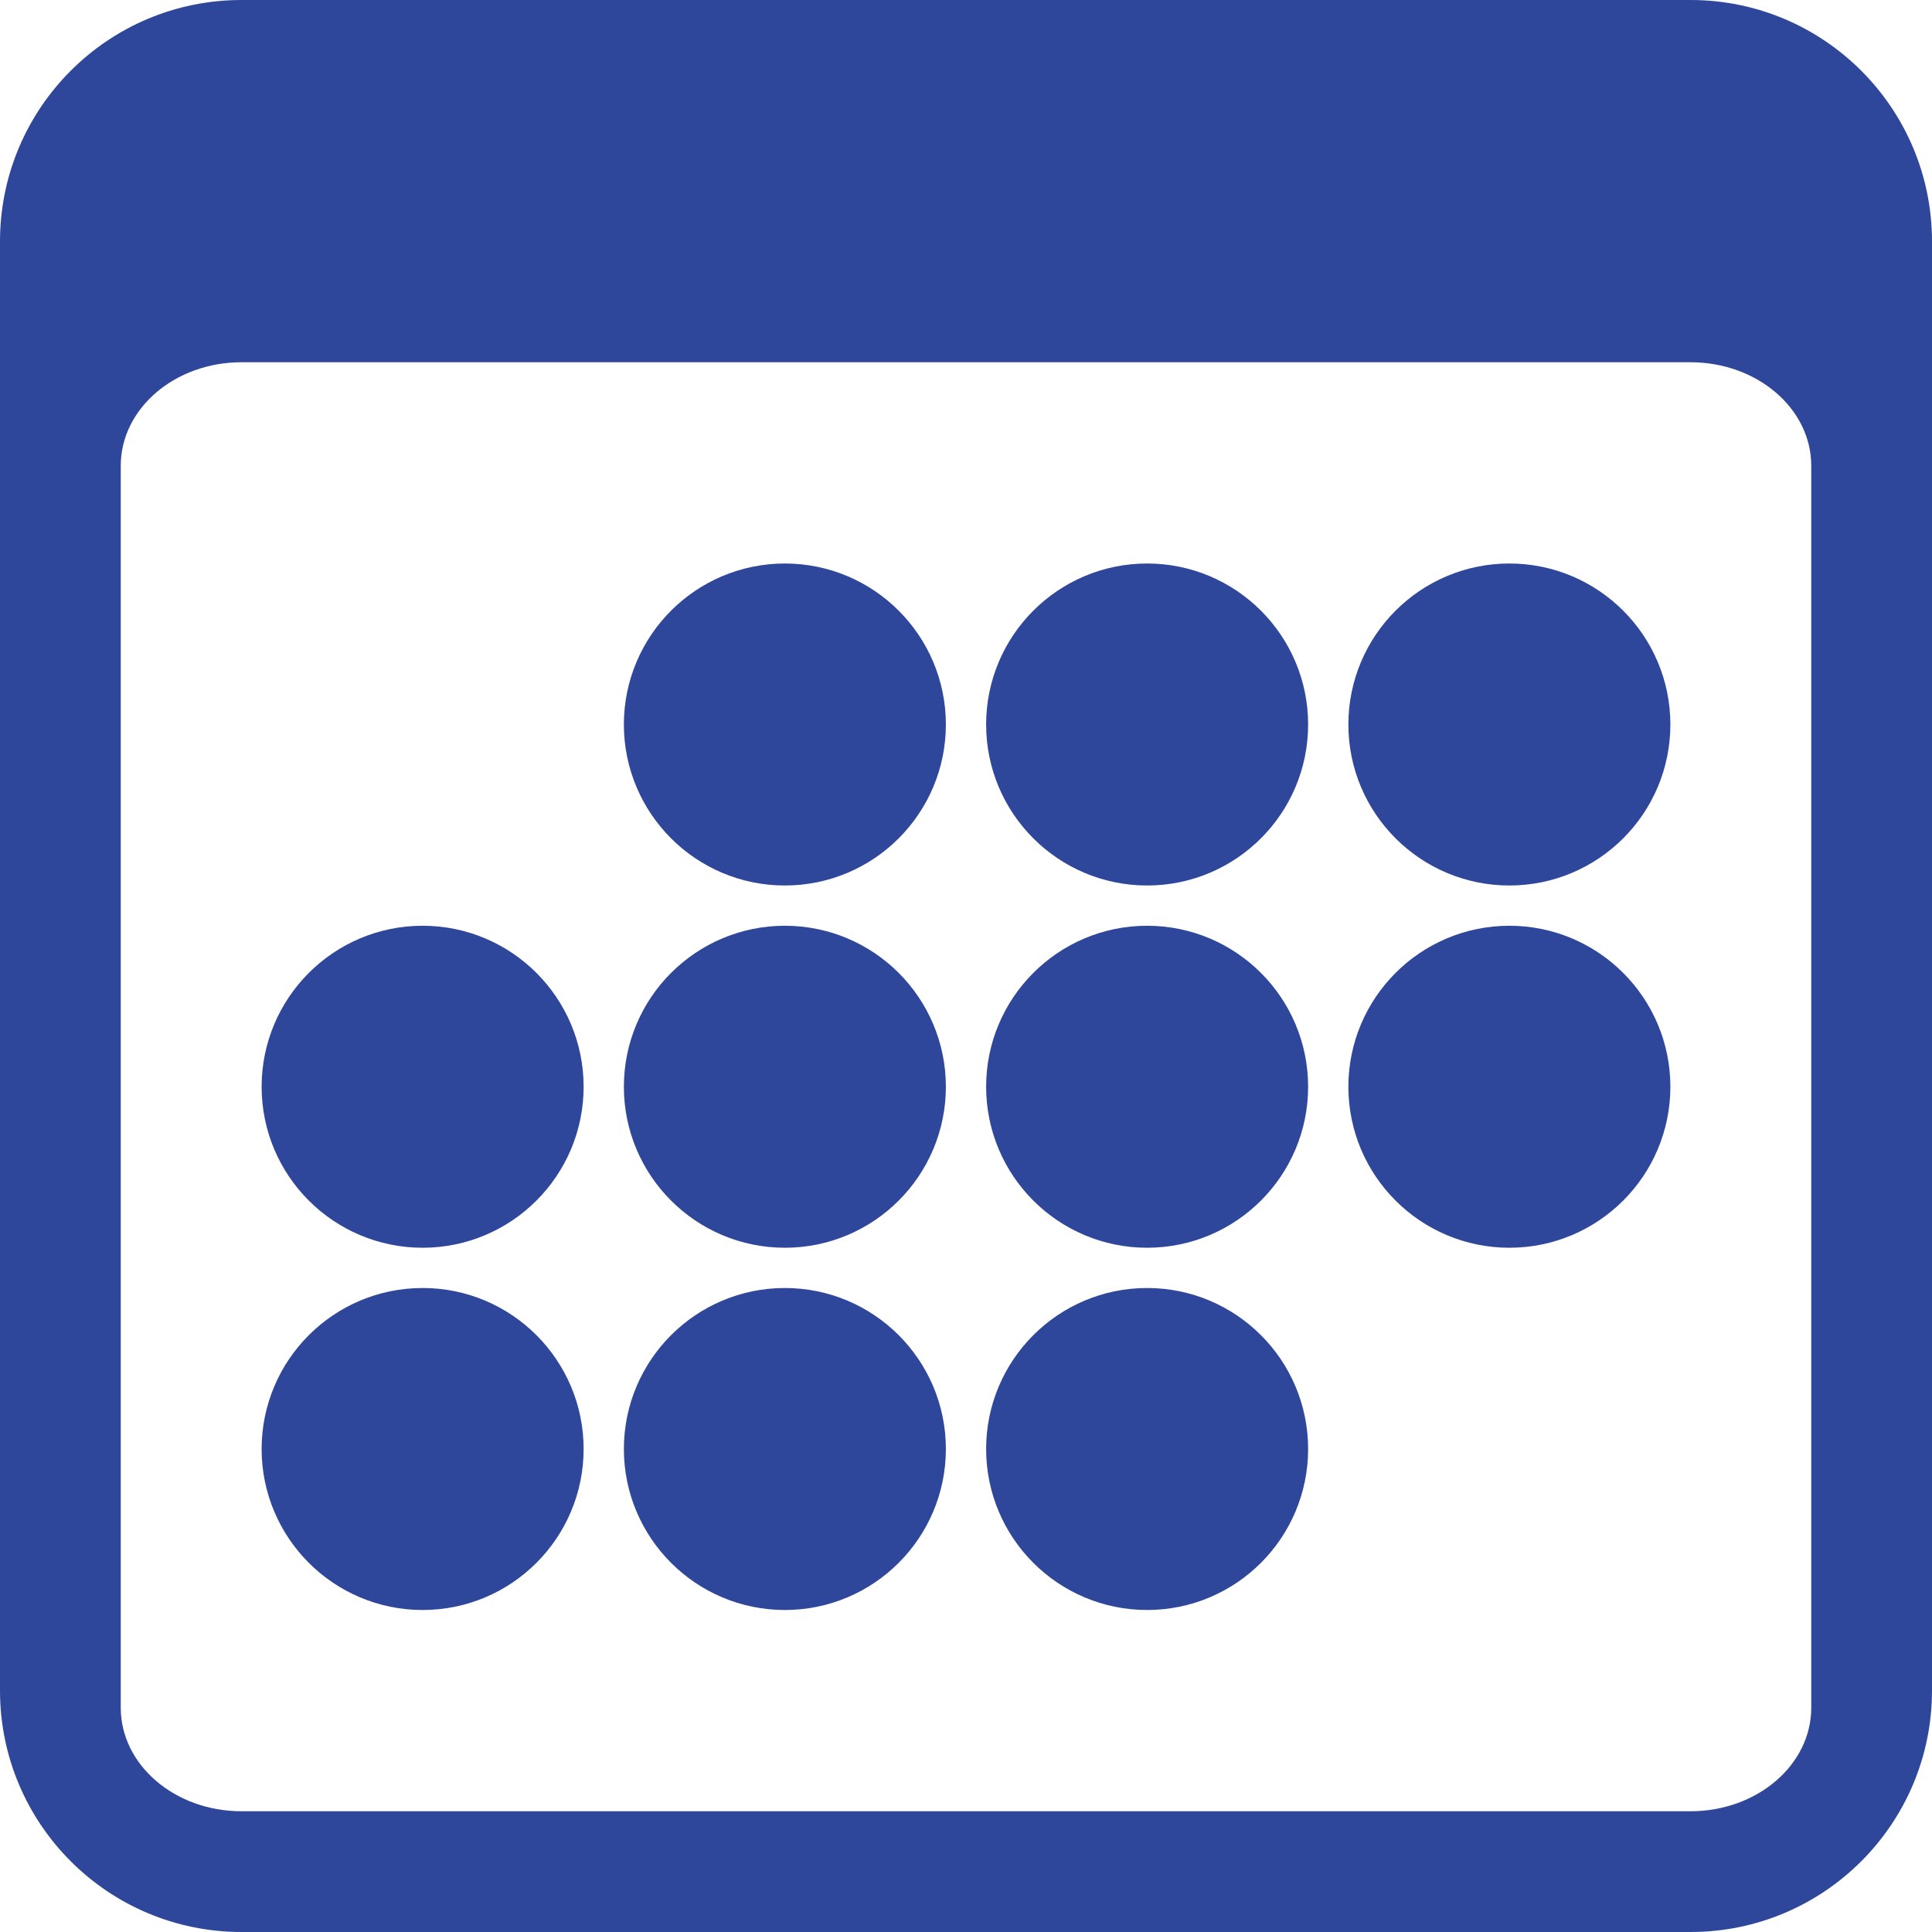 <svg width="24" height="24" viewBox="0 0 24 24" fill="none" xmlns="http://www.w3.org/2000/svg">
<path d="M21 0H3C1.343 0 0 1.343 0 3V21C0 22.657 1.343 24 3 24H21C22.657 24 24 22.657 24 21V3C24 1.343 22.657 0 21 0ZM1.5 5.786C1.5 5.076 2.172 4.5 3 4.5H21C21.828 4.5 22.5 5.076 22.5 5.786V21.214C22.5 21.924 21.828 22.5 21 22.5H3C2.172 22.5 1.5 21.924 1.5 21.214V5.786Z" fill="#2F479B"/>
<path d="M9.75 10.5C10.578 10.5 11.25 9.828 11.25 9C11.25 8.172 10.578 7.5 9.75 7.5C8.922 7.5 8.25 8.172 8.25 9C8.25 9.828 8.922 10.5 9.75 10.5Z" fill="#2F479B"/>
<path d="M14.25 10.5C15.078 10.5 15.75 9.828 15.75 9C15.75 8.172 15.078 7.5 14.25 7.5C13.422 7.5 12.75 8.172 12.75 9C12.75 9.828 13.422 10.5 14.25 10.5Z" fill="#2F479B"/>
<path d="M18.75 10.5C19.578 10.5 20.25 9.828 20.25 9C20.25 8.172 19.578 7.5 18.75 7.5C17.922 7.5 17.25 8.172 17.25 9C17.25 9.828 17.922 10.5 18.75 10.5Z" fill="#2F479B"/>
<path d="M5.25 15C6.078 15 6.75 14.328 6.75 13.5C6.75 12.672 6.078 12 5.25 12C4.422 12 3.75 12.672 3.75 13.5C3.75 14.328 4.422 15 5.25 15Z" fill="#2F479B"/>
<path d="M9.75 15C10.578 15 11.25 14.328 11.25 13.5C11.25 12.672 10.578 12 9.75 12C8.922 12 8.25 12.672 8.25 13.5C8.25 14.328 8.922 15 9.75 15Z" fill="#2F479B"/>
<path d="M14.25 15C15.078 15 15.75 14.328 15.75 13.5C15.75 12.672 15.078 12 14.25 12C13.422 12 12.75 12.672 12.75 13.5C12.75 14.328 13.422 15 14.25 15Z" fill="#2F479B"/>
<path d="M18.75 15C19.578 15 20.25 14.328 20.25 13.5C20.25 12.672 19.578 12 18.75 12C17.922 12 17.25 12.672 17.25 13.5C17.25 14.328 17.922 15 18.75 15Z" fill="#2F479B"/>
<path d="M5.25 19.5C6.078 19.5 6.75 18.828 6.75 18C6.75 17.172 6.078 16.5 5.25 16.5C4.422 16.5 3.75 17.172 3.75 18C3.75 18.828 4.422 19.5 5.25 19.5Z" fill="#2F479B"/>
<path d="M9.75 19.5C10.578 19.5 11.25 18.828 11.25 18C11.25 17.172 10.578 16.5 9.75 16.5C8.922 16.5 8.25 17.172 8.25 18C8.25 18.828 8.922 19.5 9.75 19.5Z" fill="#2F479B"/>
<path d="M14.25 19.5C15.078 19.5 15.75 18.828 15.75 18C15.75 17.172 15.078 16.5 14.25 16.5C13.422 16.5 12.75 17.172 12.75 18C12.75 18.828 13.422 19.5 14.25 19.5Z" fill="#2F479B"/>
<path d="M9.75 10.5C10.578 10.5 11.25 9.828 11.25 9C11.25 8.172 10.578 7.5 9.75 7.5C8.922 7.5 8.25 8.172 8.25 9C8.25 9.828 8.922 10.5 9.75 10.5Z" stroke="#2F479B"/>
<path d="M14.25 10.5C15.078 10.5 15.75 9.828 15.75 9C15.75 8.172 15.078 7.5 14.25 7.5C13.422 7.5 12.75 8.172 12.75 9C12.75 9.828 13.422 10.5 14.25 10.5Z" stroke="#2F479B"/>
<path d="M18.75 10.5C19.578 10.5 20.25 9.828 20.25 9C20.25 8.172 19.578 7.5 18.75 7.5C17.922 7.5 17.25 8.172 17.25 9C17.25 9.828 17.922 10.5 18.75 10.5Z" stroke="#2F479B"/>
<path d="M5.25 15C6.078 15 6.75 14.328 6.75 13.5C6.75 12.672 6.078 12 5.25 12C4.422 12 3.75 12.672 3.75 13.5C3.75 14.328 4.422 15 5.25 15Z" stroke="#2F479B"/>
<path d="M9.75 15C10.578 15 11.25 14.328 11.25 13.5C11.25 12.672 10.578 12 9.75 12C8.922 12 8.25 12.672 8.25 13.5C8.25 14.328 8.922 15 9.75 15Z" stroke="#2F479B"/>
<path d="M14.25 15C15.078 15 15.75 14.328 15.75 13.5C15.75 12.672 15.078 12 14.25 12C13.422 12 12.75 12.672 12.75 13.5C12.75 14.328 13.422 15 14.25 15Z" stroke="#2F479B"/>
<path d="M18.75 15C19.578 15 20.25 14.328 20.25 13.5C20.25 12.672 19.578 12 18.75 12C17.922 12 17.25 12.672 17.25 13.5C17.25 14.328 17.922 15 18.75 15Z" stroke="#2F479B"/>
<path d="M5.25 19.5C6.078 19.5 6.75 18.828 6.75 18C6.75 17.172 6.078 16.5 5.25 16.5C4.422 16.5 3.75 17.172 3.75 18C3.75 18.828 4.422 19.5 5.25 19.5Z" stroke="#2F479B"/>
<path d="M9.75 19.5C10.578 19.5 11.25 18.828 11.25 18C11.25 17.172 10.578 16.5 9.75 16.5C8.922 16.5 8.25 17.172 8.25 18C8.25 18.828 8.922 19.5 9.75 19.5Z" stroke="#2F479B"/>
<path d="M14.25 19.5C15.078 19.5 15.75 18.828 15.75 18C15.75 17.172 15.078 16.5 14.25 16.5C13.422 16.5 12.75 17.172 12.75 18C12.75 18.828 13.422 19.5 14.25 19.5Z" stroke="#2F479B"/>
</svg>
